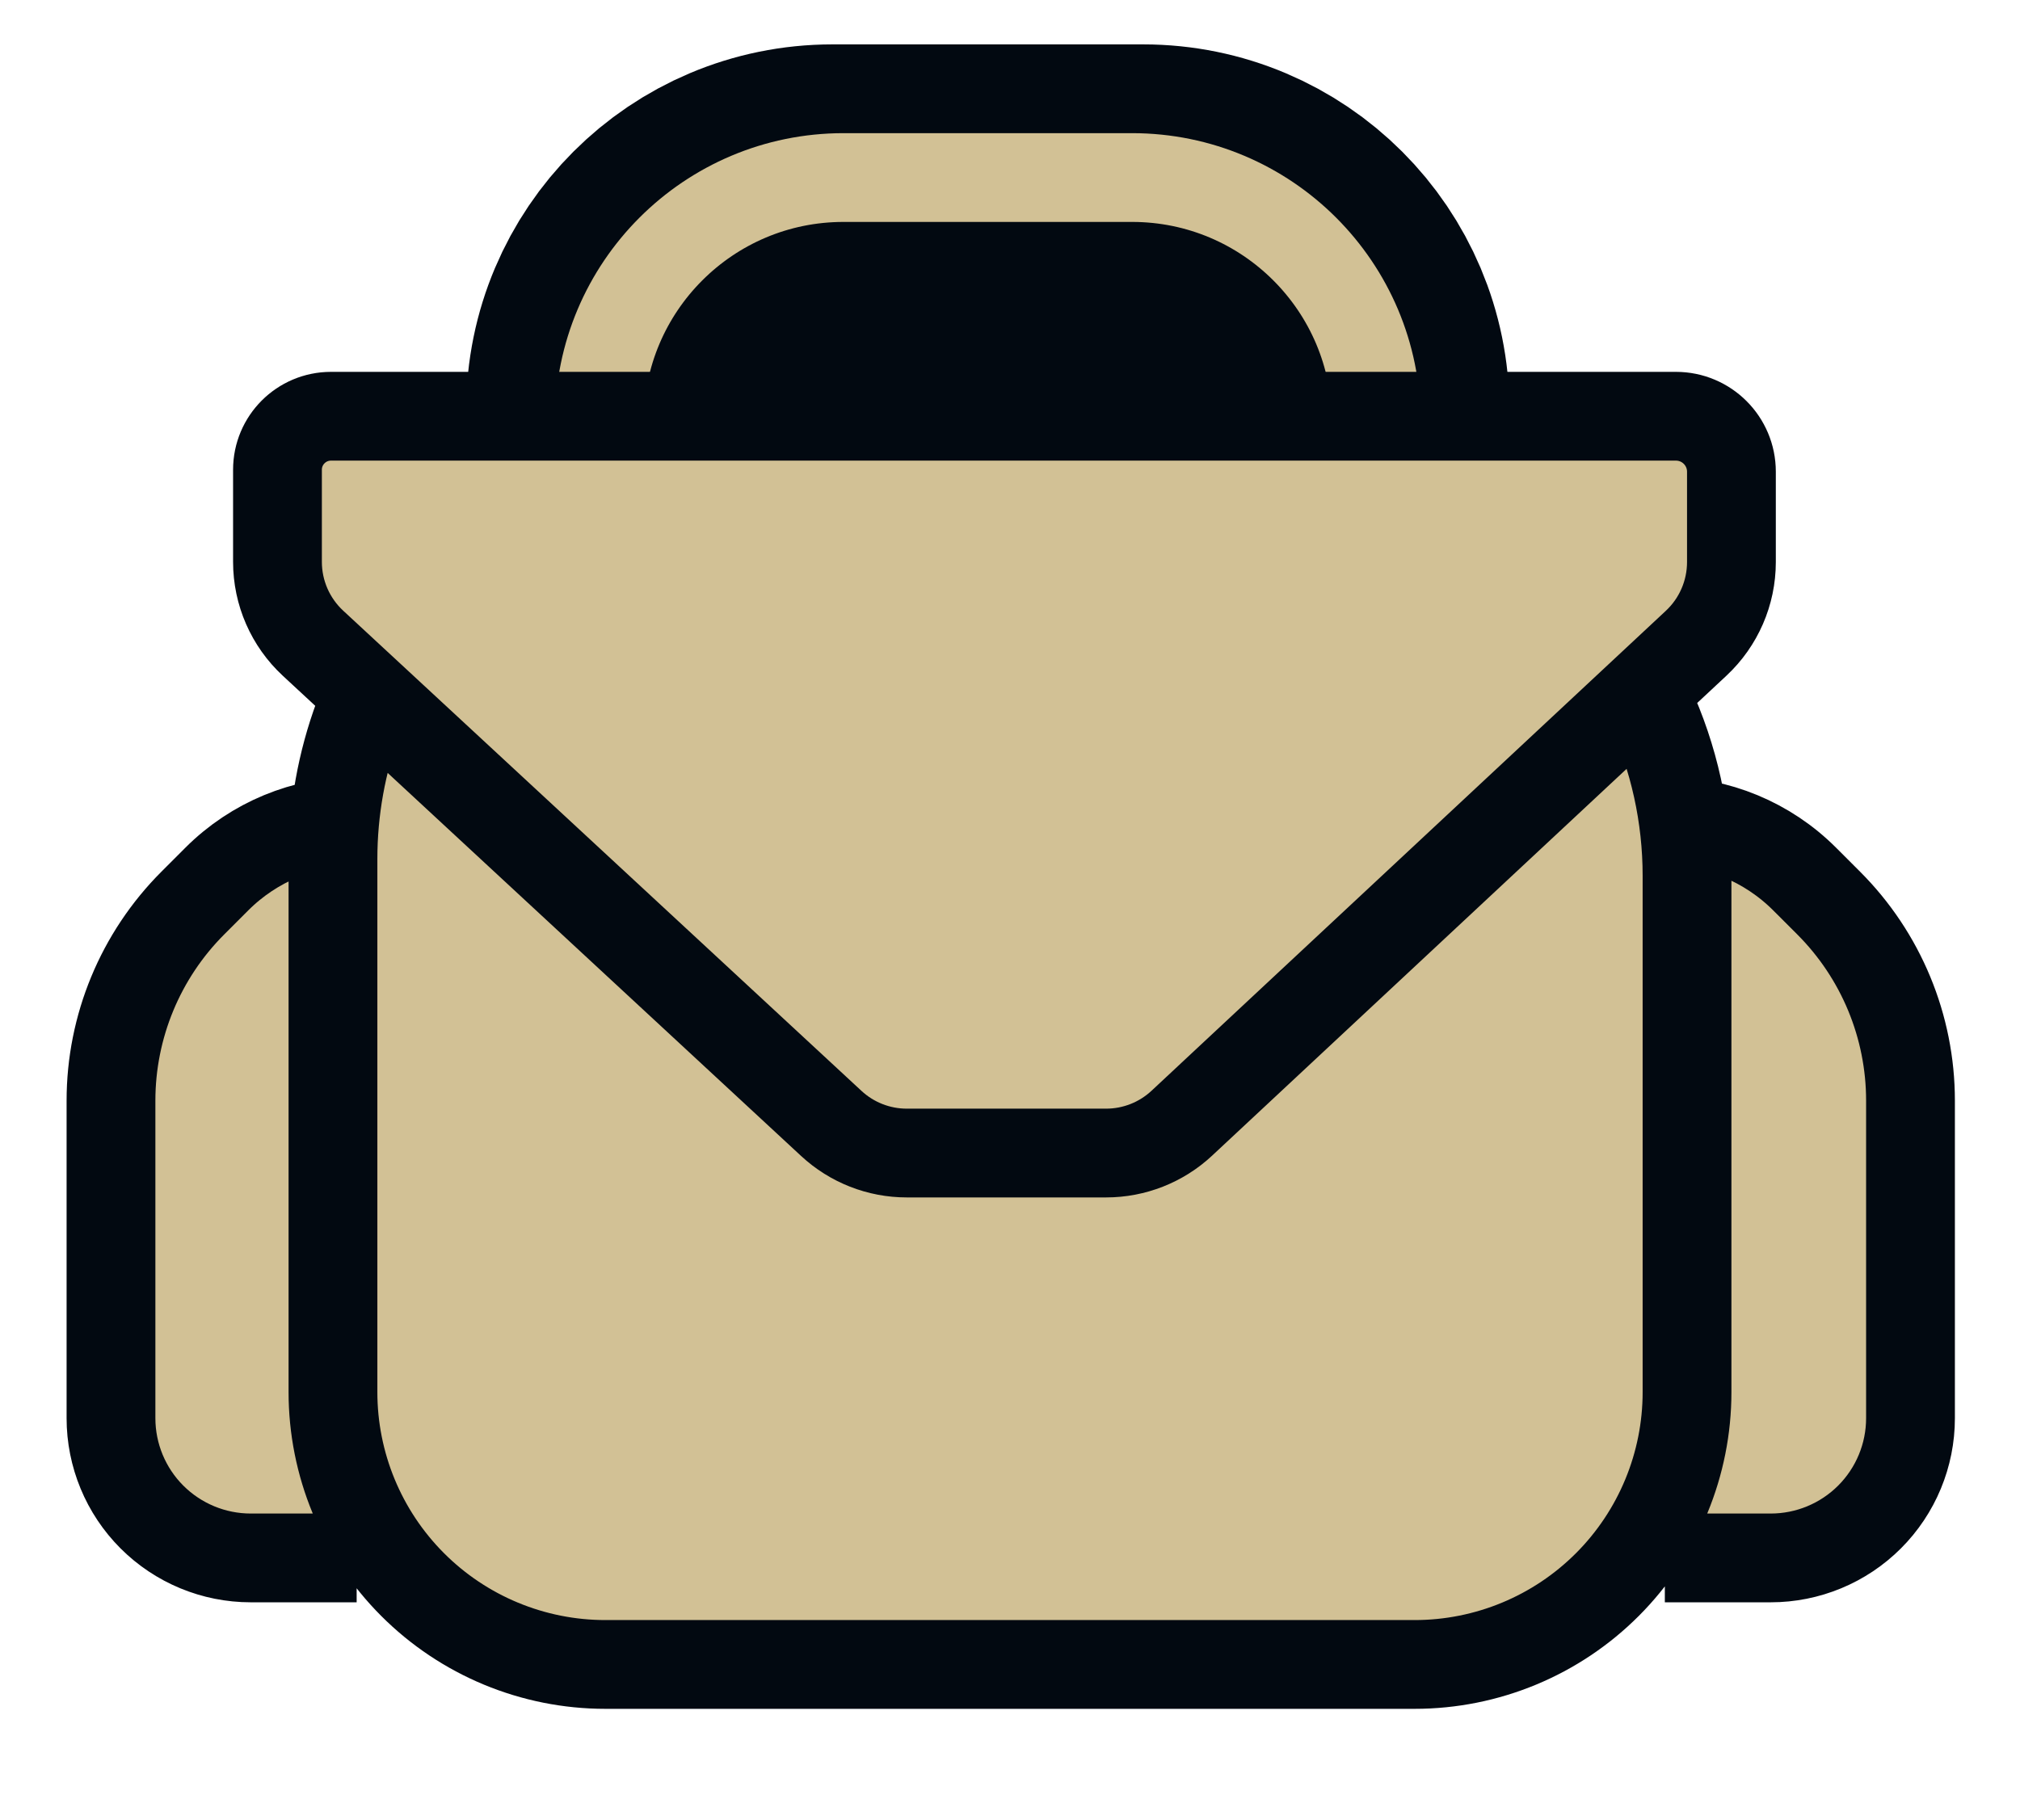 <svg width="91" height="82" viewBox="0 0 91 82" fill="none" xmlns="http://www.w3.org/2000/svg">
<path d="M28.5 18.5V18.5C28.5 13.529 32.529 9.5 37.5 9.5H51.5C56.471 9.5 60.5 13.529 60.5 18.5V18.5" stroke="#020911" stroke-width="15" stroke-linejoin="round"/>
<path d="M27 19V19C27 12.925 31.925 8 38 8H51C57.075 8 62 12.925 62 19V19" stroke="#D2C195" stroke-width="4" stroke-linejoin="round"/>
<path d="M14.13 27.5V20H75.92V27.5L71.167 32.5L77.346 39L80.198 42L84 46V65.5L81.148 68.5H75.92L73 69.5L69.741 71L64.988 74H33.617H25.062L21.735 71L20.309 68.5H14.13H8.901L7 65.5V60.5V50.5L8.901 43.5L14.13 39L16.982 37L18.883 32.5L14.13 27.5Z" fill="#D2C195" stroke="#D2C195" stroke-width="4" stroke-linejoin="round"/>
<path d="M73.5 30L74.293 31.713C75.418 34.142 76 36.786 76 39.462V62.729C76 65.976 74.713 69.092 72.42 71.392C70.118 73.702 66.99 75 63.729 75H27.271C24.01 75 20.882 73.702 18.58 71.392C16.287 69.092 15 65.976 15 62.729V38.706C15 36.519 15.389 34.35 16.148 32.3L17 30M16.067 70.2H11.297C9.627 70.2 8.025 69.537 6.844 68.356C5.663 67.175 5 65.573 5 63.903V49.595C5 46.254 6.327 43.051 8.689 40.689L9.769 39.608C11.44 37.938 13.705 37 16.067 37M75 70.2H79.769C81.439 70.2 83.041 69.537 84.222 68.356C85.403 67.175 86.067 65.573 86.067 63.903V49.595C86.067 46.254 84.74 43.051 82.378 40.689L81.297 39.608C79.627 37.938 77.362 37 75 37M78 21.256V25.327C78 26.713 77.425 28.037 76.412 28.983L53.241 50.611C52.315 51.475 51.096 51.956 49.829 51.956H40.849C39.589 51.956 38.375 51.48 37.451 50.623L14.101 28.984C13.08 28.038 12.5 26.709 12.5 25.317V21.167C12.5 19.835 13.579 18.756 14.911 18.756H27.271H75.5C76.881 18.756 78 19.875 78 21.256Z" stroke="#020911" stroke-width="4" stroke-linejoin="round"/>
</svg>
